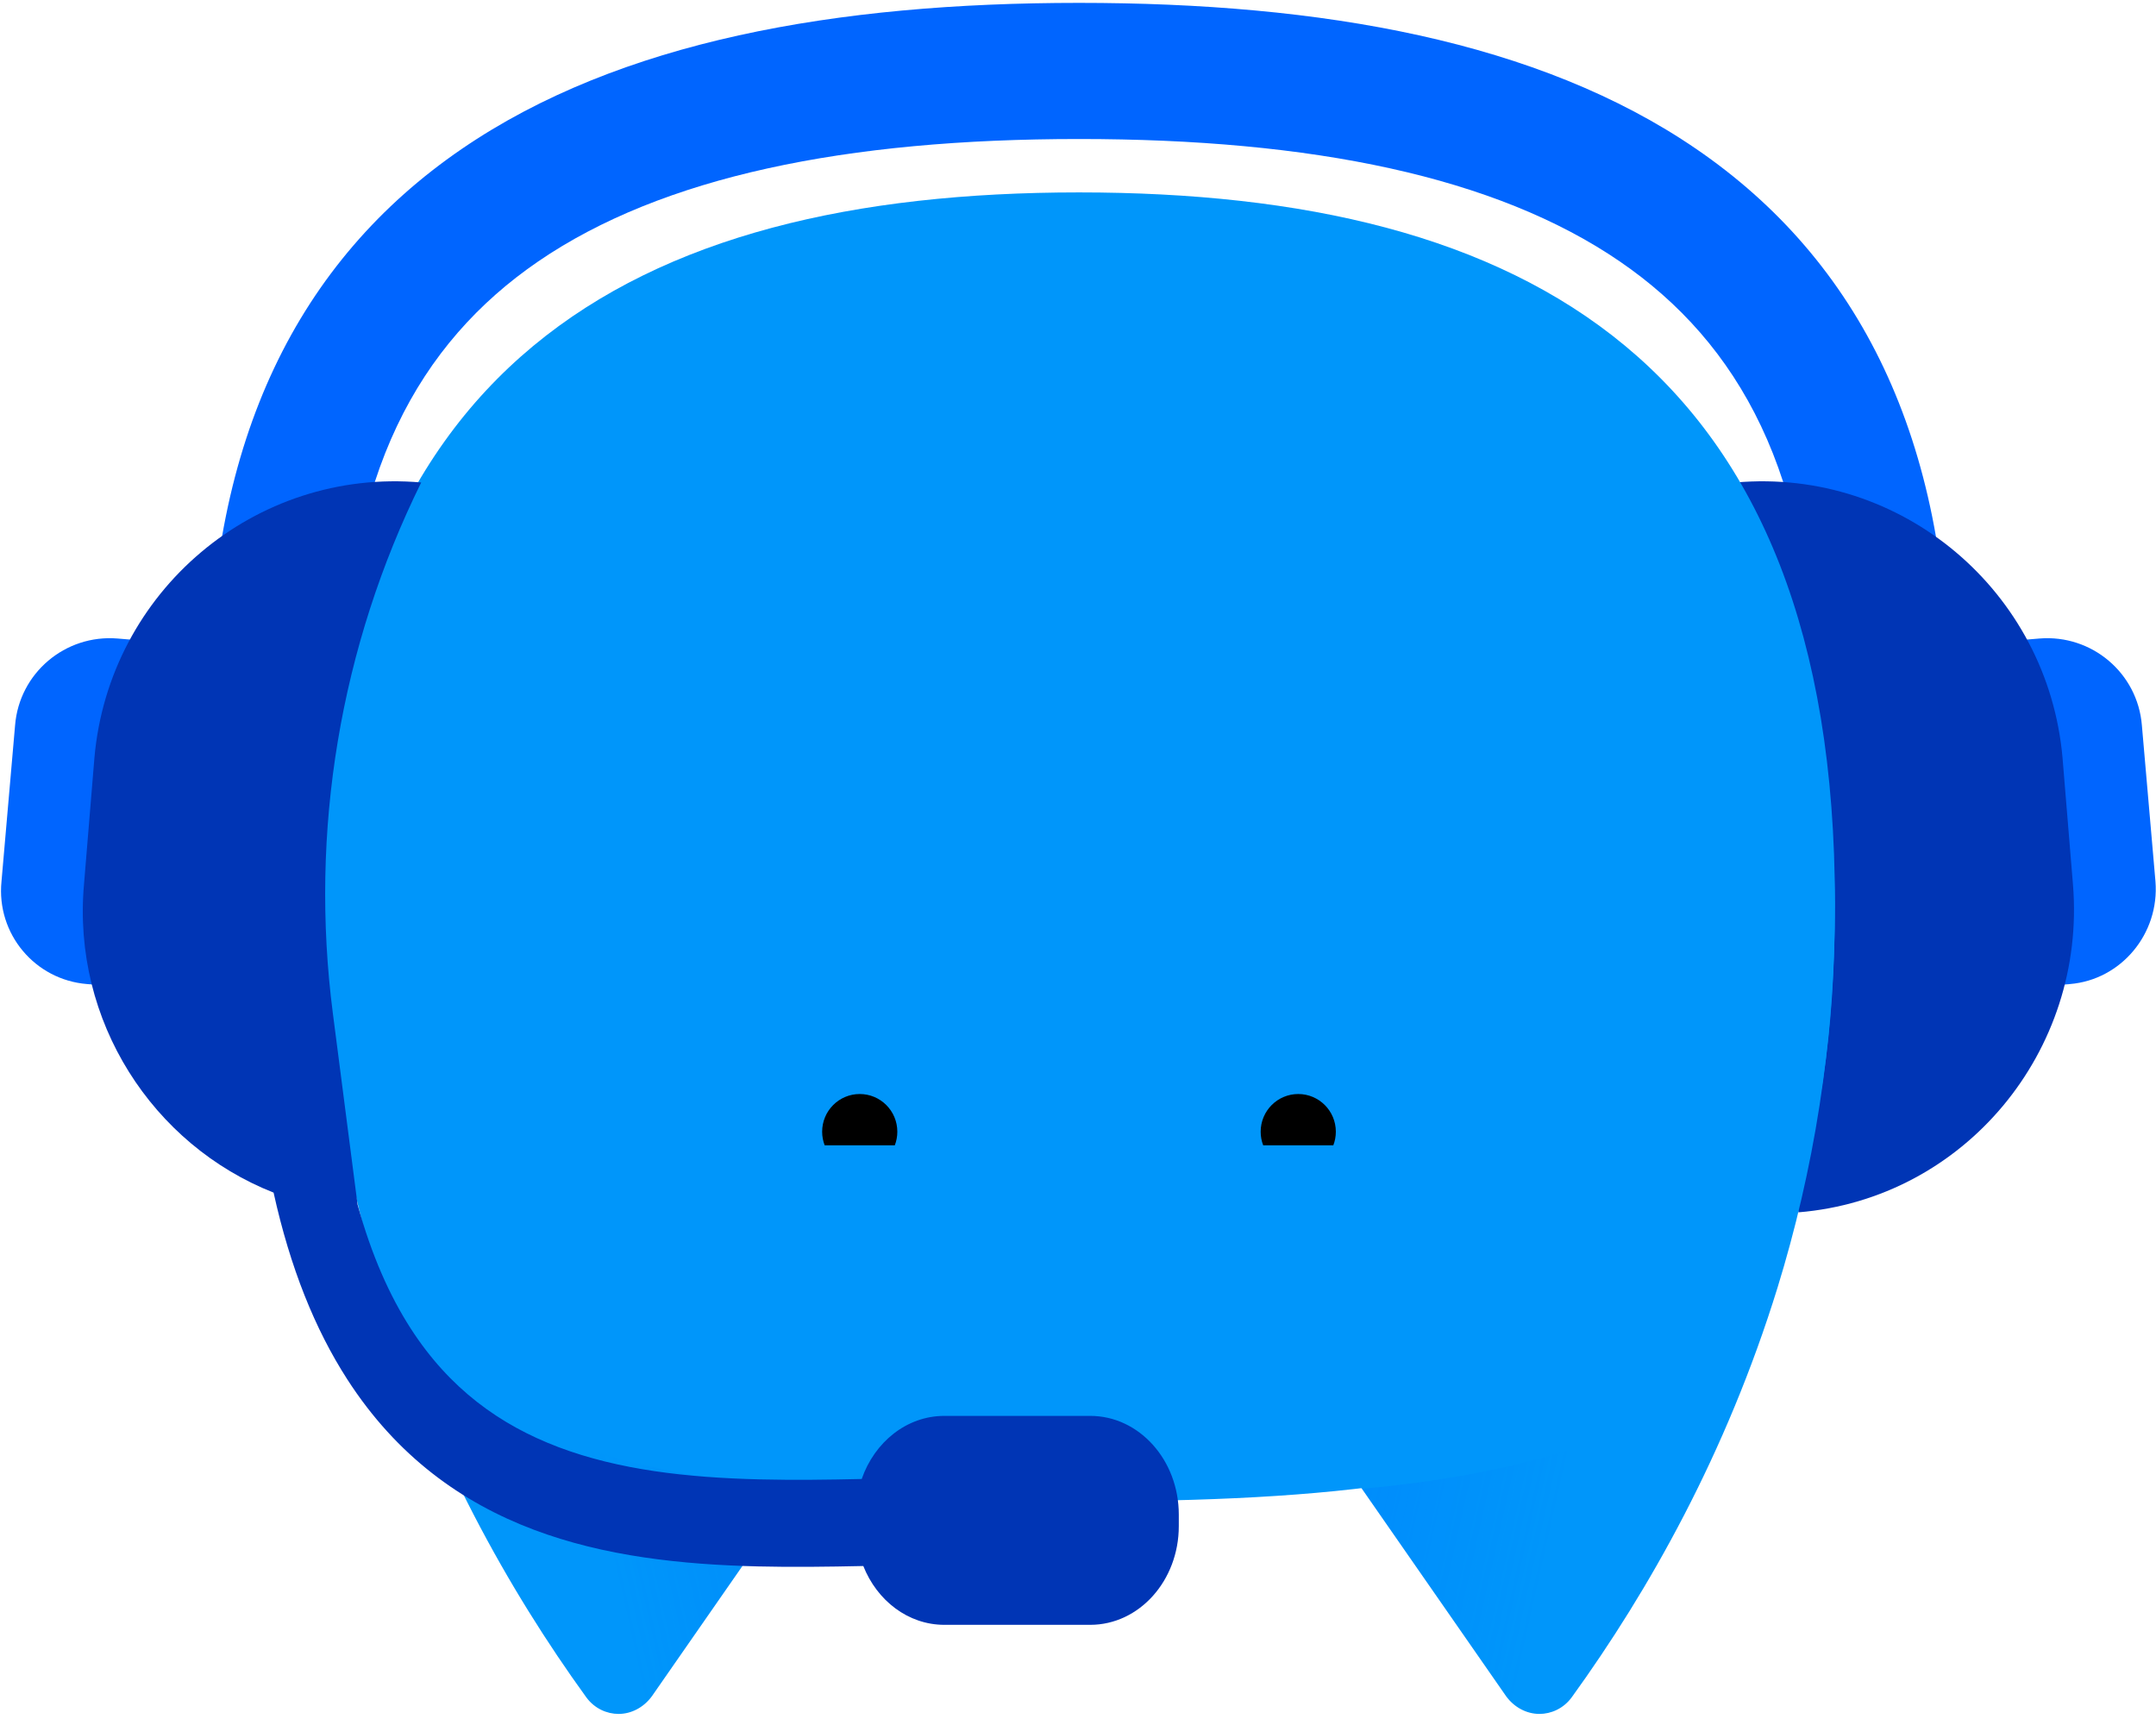 <svg width="345" height="275" viewBox="0 0 345 275" fill="none" xmlns="http://www.w3.org/2000/svg">
<g clip-path="url(#clip0_10339_5282)">
<path fill-rule="evenodd" clip-rule="evenodd" d="M73.873 23.843C99.151 6.538 133.89 0.46 172.659 0.46C211.429 0.46 246.168 6.538 271.446 23.843C297.539 41.707 311.832 70.302 311.832 110.87H290.112C290.112 76.043 278.259 54.879 259.2 41.831C239.326 28.226 209.909 22.241 172.659 22.241C135.41 22.241 105.993 28.226 86.119 41.831C67.06 54.879 55.206 76.043 55.206 110.87H33.487C33.487 70.302 47.78 41.707 73.873 23.843Z" fill="#0065FF"/>
<path d="M331.214 157.446L321.189 158.284L316.344 102.995L326.369 102.158C334.722 101.487 342.074 107.687 342.742 116.064L344.914 141.027C345.582 149.404 339.4 156.776 331.214 157.446Z" fill="#0065FF"/>
<path d="M331.714 141.53L330.044 121.257C327.705 94.618 304.314 74.848 277.75 77.194L287.774 193.97C314.339 191.792 333.886 168.169 331.714 141.53Z" fill="#0035B5"/>
<path d="M13.939 157.446L23.964 158.284L28.809 102.995L18.784 102.158C10.431 101.487 3.08 107.687 2.411 116.064L0.239 141.027C-0.596 149.404 5.586 156.776 13.939 157.446Z" fill="#0065FF"/>
<path d="M172.66 240.212C253.023 240.212 293.622 228.317 293.622 144.546C293.622 58.262 244.335 30.785 172.66 30.785C100.986 30.785 51.699 58.43 51.699 144.546C51.699 228.485 92.298 240.212 172.66 240.212Z" fill="#0096FA"/>
<path d="M51.699 144.713C51.699 167.163 55.207 187.604 60.888 206.033C69.074 232.505 81.438 254.452 93.801 271.542C95.138 273.385 97.143 274.222 98.981 274.222C100.985 274.222 102.99 273.217 104.327 271.374L127.383 238.201C141.25 215.248 130.892 180.734 114.017 154.263C89.624 116.063 51.699 94.115 51.699 144.713Z" fill="#0096FA"/>
<path d="M293.622 144.713C293.622 167.163 290.114 187.604 284.433 206.033C276.246 232.505 263.883 254.452 251.52 271.542C250.183 273.385 248.178 274.222 246.34 274.222C244.335 274.222 242.33 273.217 240.994 271.374L217.938 238.201C204.071 215.248 214.429 180.734 231.304 154.263C255.696 116.063 293.622 94.115 293.622 144.713Z" fill="#0096FA"/>
<path d="M282.595 211.563C274.074 237.197 261.376 257.804 251.519 271.543C248.846 275.229 243.499 275.061 240.993 271.375L217.937 238.202C249.514 235.354 273.071 226.307 282.595 211.563Z" fill="url(#paint0_linear_10339_5282)"/>
<path d="M62.725 211.563C71.246 237.197 83.943 257.804 93.801 271.543C96.474 275.229 101.82 275.061 104.327 271.375L127.383 238.202C95.806 235.354 72.248 226.307 62.725 211.563Z" fill="url(#paint1_linear_10339_5282)"/>
<path fill-rule="evenodd" clip-rule="evenodd" d="M143.184 183.248C143.445 182.572 143.589 181.838 143.589 181.07C143.589 177.739 140.896 175.039 137.574 175.039C134.252 175.039 131.559 177.739 131.559 181.07C131.559 181.838 131.702 182.572 131.963 183.248H143.184ZM213.355 183.248H202.134C201.873 182.572 201.73 181.838 201.73 181.07C201.73 177.739 204.423 175.039 207.745 175.039C211.067 175.039 213.759 177.739 213.759 181.07C213.759 181.838 213.616 182.572 213.355 183.248Z" fill="black"/>
<path fill-rule="evenodd" clip-rule="evenodd" d="M15.108 121.257L13.437 141.53C11.519 163.371 24.427 183.185 43.779 190.814C46.435 202.844 50.413 212.685 55.56 220.674C63.514 233.018 73.92 240.41 85.387 244.74C96.728 249.024 109.134 250.325 121.29 250.621C126.772 250.755 132.497 250.678 138.145 250.557C140.344 256.099 145.323 259.967 151.113 259.967H174.456C182.284 259.967 188.629 252.899 188.629 244.181V242.323C188.629 233.605 182.284 226.537 174.456 226.537H151.113C145.087 226.537 139.94 230.726 137.89 236.632C132.494 236.754 127.095 236.83 121.564 236.696C109.882 236.411 98.961 235.159 89.403 231.549C79.97 227.987 71.902 222.146 65.72 212.552C62.351 207.324 59.445 200.829 57.217 192.727L53.258 162.082C49.503 133.01 54.424 103.477 67.402 77.194C40.837 74.848 17.447 94.618 15.108 121.257Z" fill="#0035B5"/>
</g>
<defs>
<linearGradient id="paint0_linear_10339_5282" x1="216.681" y1="232.167" x2="279.746" y2="246.264" gradientUnits="userSpaceOnUse">
<stop offset="0.011" stop-color="#0065FF" stop-opacity="0.2"/>
<stop offset="0.52" stop-color="#0065FF" stop-opacity="0"/>
</linearGradient>
<linearGradient id="paint1_linear_10339_5282" x1="128.624" y1="232.167" x2="65.559" y2="246.264" gradientUnits="userSpaceOnUse">
<stop offset="0.011" stop-color="#0065FF" stop-opacity="0.2"/>
<stop offset="0.52" stop-color="#0065FF" stop-opacity="0"/>
</linearGradient>
<clipPath id="clip0_10339_5282">
<rect width="344.8" height="273.765" fill="white" transform="translate(0.164 0.46)"/>
</clipPath>
</defs>
</svg>
